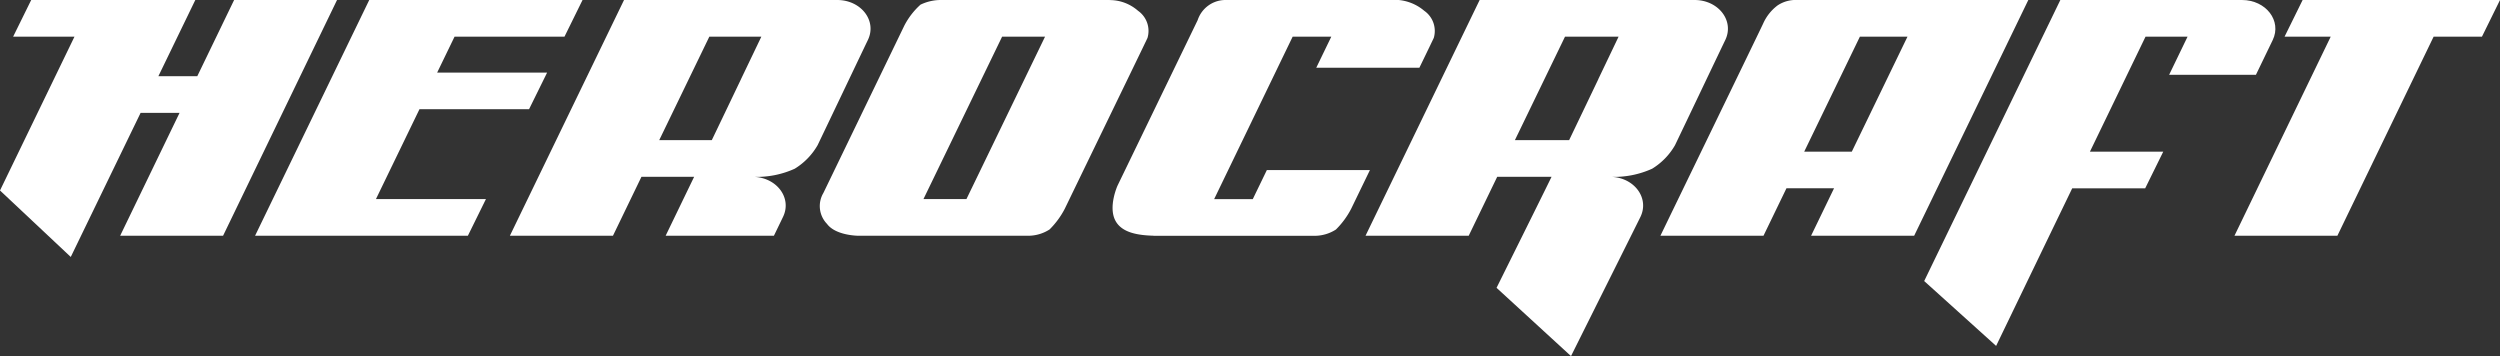 <svg xmlns="http://www.w3.org/2000/svg" width="210.59" height="30" viewBox="0 0 210.59 30">
  <rect x="0" y="0" width="210.59" height="30" fill="#333333" stroke="none"/>
  <g id="text" transform="translate(-8.5 -4)">
    <path id="Path_58243" data-name="Path 58243" d="M98.237,4h10.9l-1.521,3.088H98.356L96.89,10.116h9.262L104.631,13.2H95.4l-3.665,7.568H101l-1.521,3.088H81.553L91.169,4h7.068Z" transform="translate(-51.566 0)" fill="#fff" fill-rule="evenodd"/>
    <path id="Path_58244" data-name="Path 58244" d="M18.621,23.859l5.005-10.354H20.345l-.639,1.317c-1.684,3.472-3.368,6.945-5.245,10.823L8.5,20.045,14.774,7.088H9.607L11.128,4H24.952c-1.089,2.249-2.113,4.362-3.11,6.418h3.277L28.221,4H36.89l-9.6,19.859Z" transform="translate(0 0)" fill="#fff" fill-rule="evenodd"/>
    <path id="Path_58245" data-name="Path 58245" d="M260.128,4h7.567l0,.007a3.614,3.614,0,0,1,2.385.9,2.07,2.07,0,0,1,.8,2.286c-.1.228-1.942,4.019-3.928,8.117-1.051,2.168-2.143,4.421-3.042,6.278a6.934,6.934,0,0,1-1.281,1.741,3.323,3.323,0,0,1-1.794.53h-14.3s-1.914,0-2.653-1a2.157,2.157,0,0,1-.306-2.6L250.4,6.149a6.221,6.221,0,0,1,1.358-1.756A3.969,3.969,0,0,1,253.556,4Zm-4.5,16.771L262.25,7.088h-3.617l-6.626,13.683Z" transform="translate(-165.719 0)" fill="#fff" fill-rule="evenodd"/>
    <path id="Path_58246" data-name="Path 58246" d="M648.447,23.859l8.108-16.771h-3.887L654.189,4h16.627l-1.521,3.088h-4.071l-8.108,16.771Z" transform="translate(-451.725 0)" fill="#fff" fill-rule="evenodd"/>
    <path id="Path_58247" data-name="Path 58247" d="M177.2,4H164.146L154.53,23.859h8.683l2.4-4.965h4.438l-2.4,4.964h9.121l.768-1.589c.761-1.575-.5-3.279-2.424-3.371a7.736,7.736,0,0,0,3.407-.685,5.578,5.578,0,0,0,1.929-1.983c.222-.459,1.123-2.347,2.043-4.274.959-2.009,1.938-4.061,2.189-4.581C185.471,5.756,184.119,4,182.1,4h-4.9ZM174,10.669c-.992,2.073-1.942,4.058-2.462,5.137h-4.428l4.222-8.719h4.382L174,10.664v0Z" transform="translate(-103.08 0)" fill="#fff" fill-rule="evenodd"/>
    <path id="Path_58248" data-name="Path 58248" d="M565.318,15.837c1.93-3.979,3.86-7.959,5.735-11.837h15.3c2.02,0,3.372,1.756,2.589,3.375L587.529,10.3h-7.312l1.551-3.209h-3.541l-4.683,9.687h6.176L578.2,19.863h-6.147l-1.866,3.86-4.544,9.415-6.059-5.464C561.458,23.8,563.388,19.816,565.318,15.837Z" transform="translate(-388.998 0)" fill="#fff" fill-rule="evenodd"/>
    <path id="Path_58249" data-name="Path 58249" d="M498.979,4h16.054l-9.616,19.859h-8.683l1.935-4H494.66l-1.935,4h-8.683c1.208-2.495,2.619-5.406,3.948-8.146,2.436-5.025,4.594-9.475,4.708-9.73a3.876,3.876,0,0,1,1.217-1.529A2.745,2.745,0,0,1,495.574,4h3.405Zm1.867,3.088-4.691,9.687h4.009l4.691-9.687Z" transform="translate(-335.676 0)" fill="#fff" fill-rule="evenodd"/>
    <path id="Path_58250" data-name="Path 58250" d="M399.586,23.859,409.2,4H427.3c2.02,0,3.371,1.756,2.589,3.375-.251.52-1.231,2.571-2.189,4.581-.92,1.927-1.821,3.815-2.043,4.274a5.58,5.58,0,0,1-1.929,1.983,7.736,7.736,0,0,1-3.407.685c1.928.092,3.185,1.8,2.424,3.371-.133.275-1.565,3.143-2.98,5.976v0h0c-1.381,2.765-2.745,5.5-2.869,5.752l-6.273-5.752.627-1.263h0c1.736-3.494,3.549-7.145,4.006-8.09h-4.578l-2.4,4.964Zm12.582-8.052h4.568c.519-1.079,1.468-3.061,2.459-5.132l0-.006v-.006l.009-.018c.579-1.211,1.173-2.451,1.7-3.557H416.39Z" transform="translate(-276.06 0)" fill="#fff" fill-rule="evenodd"/>
    <path id="Path_58251" data-name="Path 58251" d="M343.8,4h-7.115a2.471,2.471,0,0,0-2.389,1.7l-6.743,13.925s-.814,1.786-.183,2.967c.549,1.029,1.926,1.23,3.229,1.265l0,.007h13.551a3.323,3.323,0,0,0,1.794-.53,6.938,6.938,0,0,0,1.281-1.741l1.584-3.269h-8.683l-1.187,2.452h-3.255L342.3,7.088h3.255l-1.268,2.619h8.687c.7-1.436,1.161-2.4,1.213-2.513a2.07,2.07,0,0,0-.805-2.286A3.893,3.893,0,0,0,350.5,4H343.8Z" transform="translate(-224.911 0)" fill="#fff" fill-rule="evenodd"/>
  </g>
</svg>
